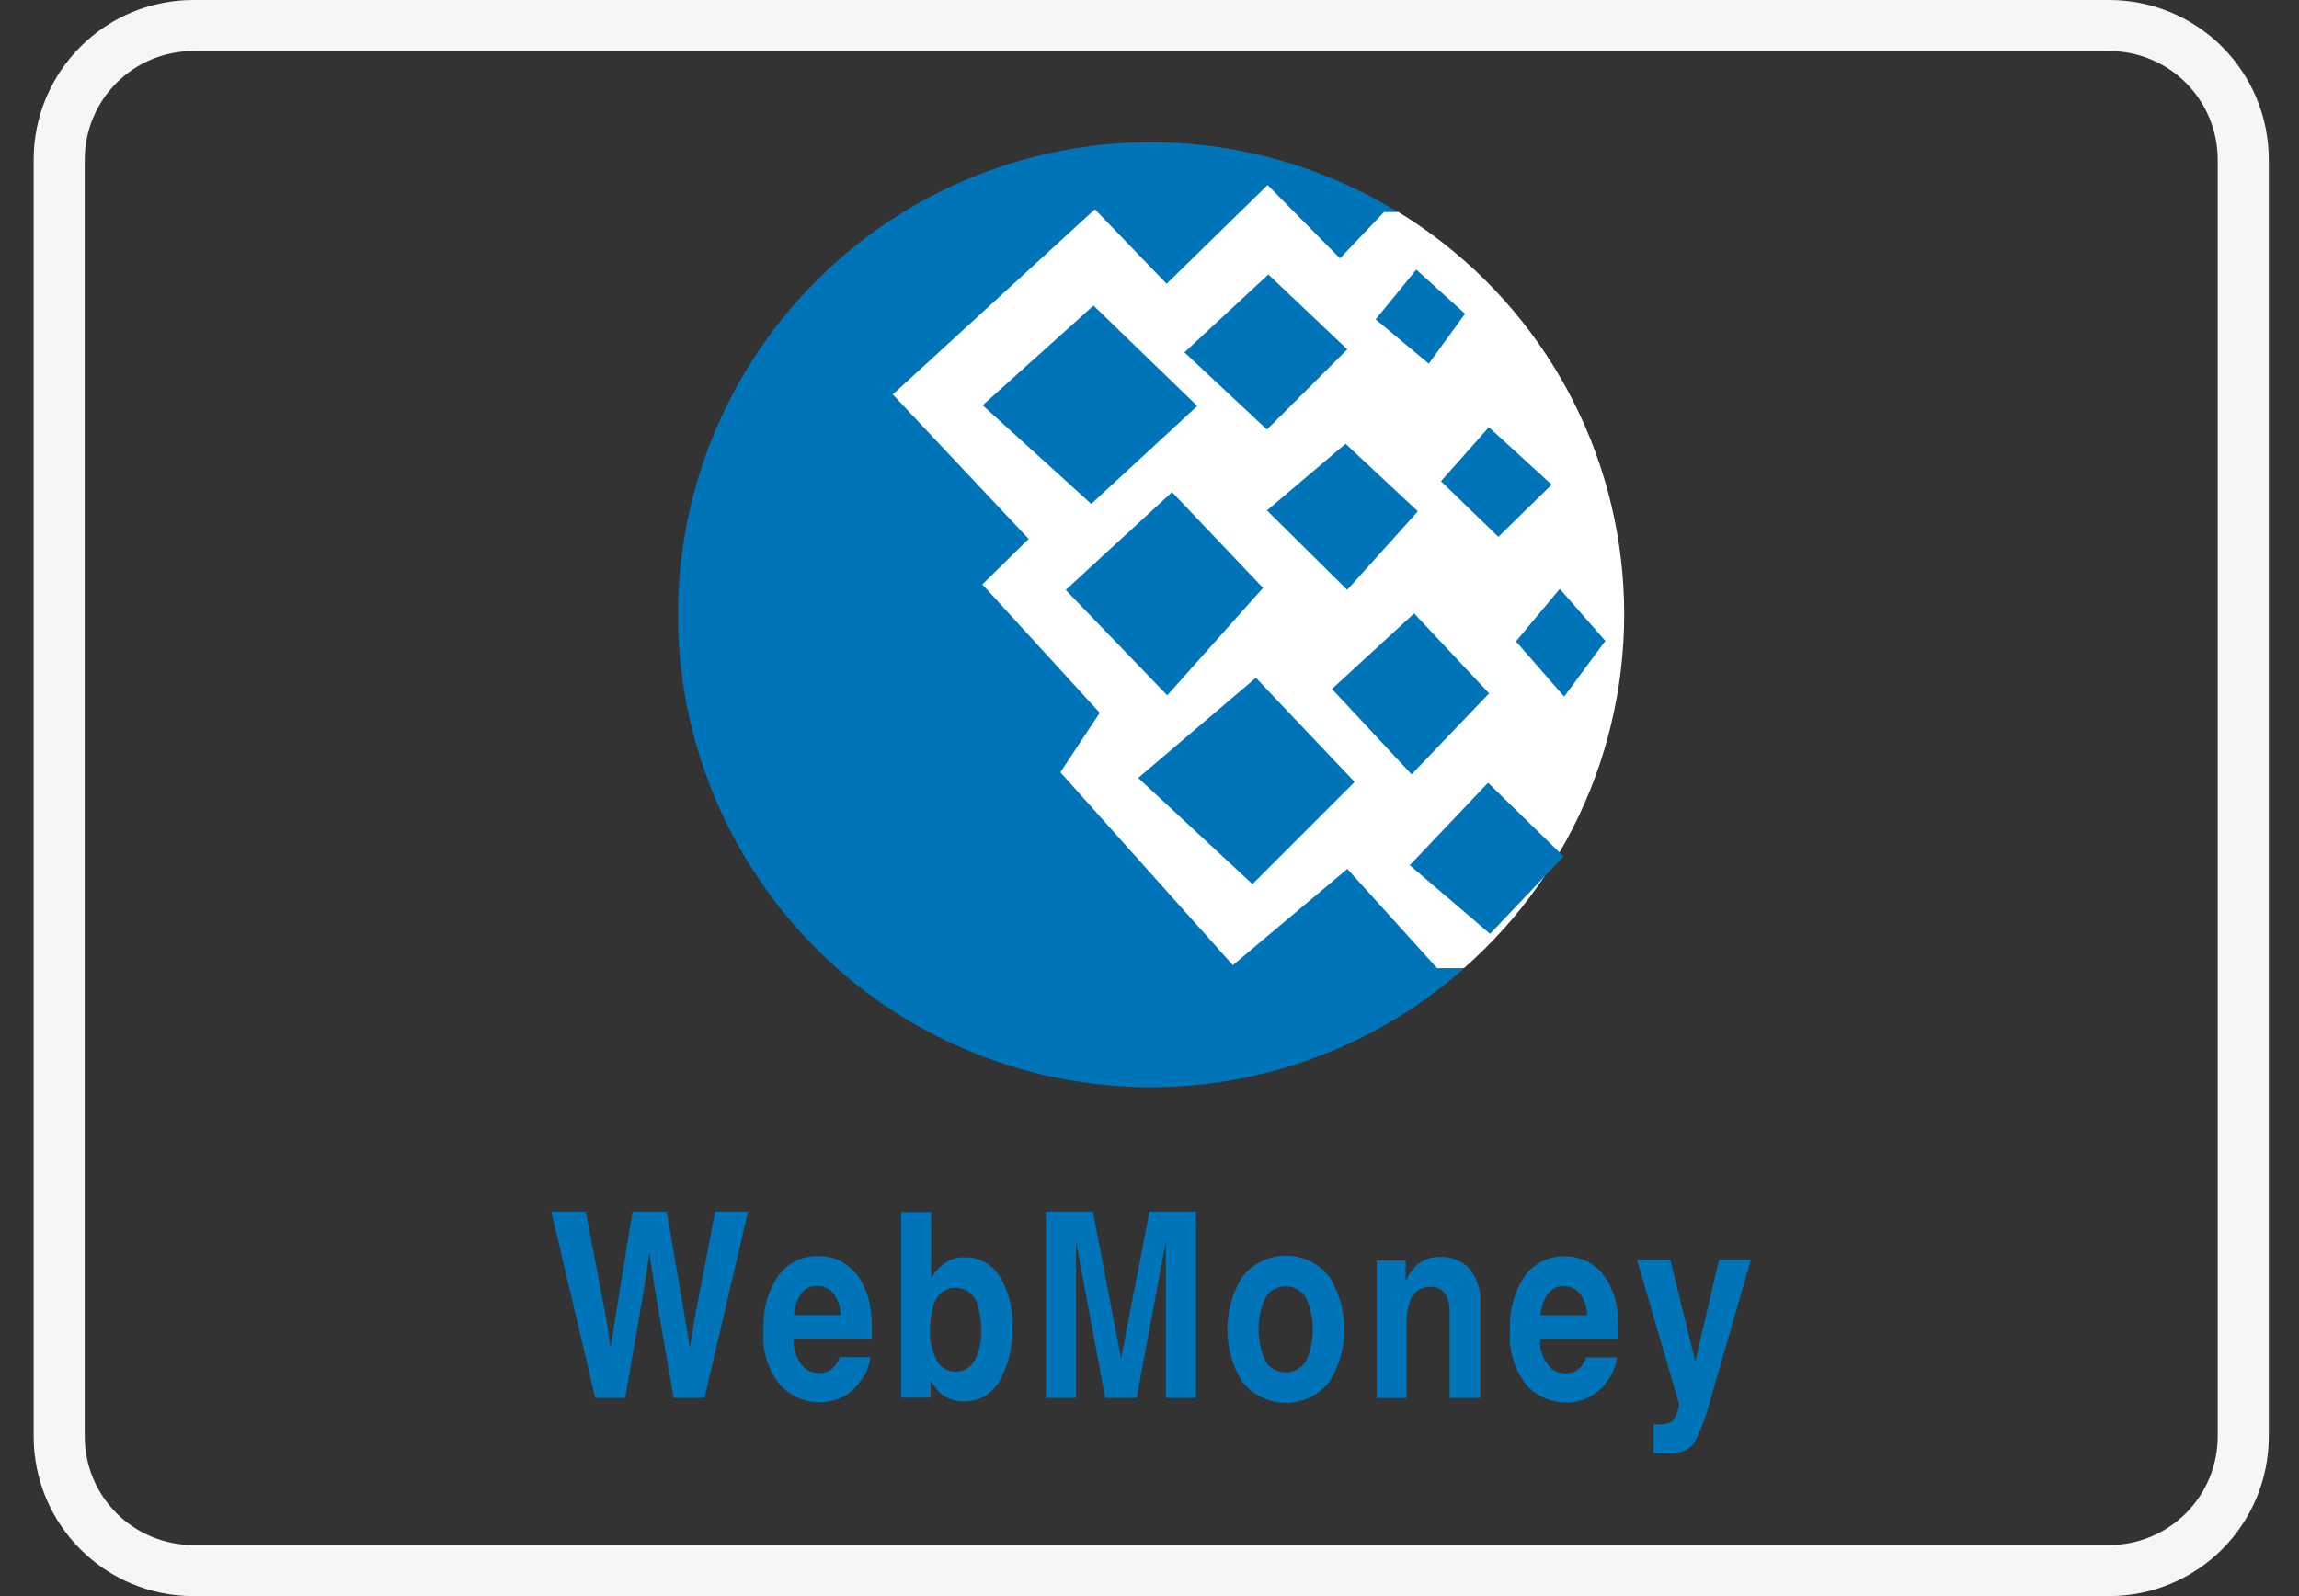 <svg width="36" height="25" viewBox="0 0 36 25" fill="none" xmlns="http://www.w3.org/2000/svg">
<rect x="0" y="0" width="36" height="25" fill="#333333" stroke="none"/>
<g clip-path="url(#clip0)">
<path d="M33.027 0.8C33.478 0.8 33.911 0.979 34.229 1.298C34.548 1.617 34.727 2.049 34.727 2.5V22.5C34.727 22.951 34.548 23.383 34.229 23.702C33.911 24.021 33.478 24.2 33.027 24.2H3.027C2.576 24.2 2.144 24.021 1.825 23.702C1.506 23.383 1.327 22.951 1.327 22.5V2.5C1.327 2.049 1.506 1.617 1.825 1.298C2.144 0.979 2.576 0.8 3.027 0.8H33.027ZM33.027 0H3.027C2.364 0 1.728 0.263 1.26 0.732C0.791 1.201 0.527 1.837 0.527 2.5V22.5C0.527 23.163 0.791 23.799 1.26 24.268C1.728 24.737 2.364 25 3.027 25H33.027C33.69 25 34.326 24.737 34.795 24.268C35.264 23.799 35.527 23.163 35.527 22.5V2.5C35.527 1.837 35.264 1.201 34.795 0.732C34.326 0.263 33.69 0 33.027 0Z" fill="#F6F6F6"/>
<path fill-rule="evenodd" clip-rule="evenodd" d="M22.902 15.184V4.07C21.833 3.13 20.516 2.519 19.108 2.309C17.701 2.1 16.263 2.3 14.966 2.887C13.67 3.473 12.57 4.421 11.799 5.617C11.027 6.813 10.617 8.206 10.617 9.629C10.617 11.052 11.027 12.444 11.799 13.64C12.57 14.836 13.67 15.784 14.966 16.37C16.263 16.957 17.701 17.157 19.108 16.948C20.516 16.738 21.833 16.127 22.902 15.188V15.184Z" fill="#0074B9"/>
<path fill-rule="evenodd" clip-rule="evenodd" d="M21.884 3.322H21.672L20.983 4.047L19.849 2.898L18.268 4.445L17.145 3.278L13.98 6.178L16.108 8.441L15.383 9.154L17.221 11.165L16.605 12.096L19.305 15.117L21.098 13.61L22.503 15.164H22.924C23.794 14.4 24.472 13.442 24.903 12.367C25.334 11.292 25.506 10.131 25.405 8.977C25.304 7.824 24.933 6.71 24.322 5.727C23.711 4.743 22.877 3.917 21.887 3.315L21.884 3.322Z" fill="white"/>
<path fill-rule="evenodd" clip-rule="evenodd" d="M22.075 13.552L23.301 12.261L24.484 13.414L23.333 14.627L22.075 13.552ZM23.738 10.046L24.425 9.223L25.138 10.038L24.493 10.911L23.738 10.046ZM20.857 10.791L22.144 9.608L23.318 10.86L22.104 12.129L20.857 10.791ZM17.823 12.185L19.666 10.616L21.212 12.248L19.612 13.848L17.823 12.185ZM22.564 7.538L23.314 6.691L24.298 7.591L23.463 8.408L22.564 7.538ZM19.839 7.995L21.07 6.951L22.202 8.009L21.096 9.239L19.839 7.995ZM16.688 9.24L18.353 7.708L19.778 9.208L18.278 10.891L16.688 9.24ZM21.541 5.002L22.178 4.223L22.941 4.914L22.373 5.696L21.541 5.002ZM18.547 5.519L19.861 4.299L21.097 5.472L19.839 6.728L18.547 5.519ZM15.387 6.348L17.123 4.786L18.748 6.359L17.088 7.893L15.387 6.348Z" fill="#0074B9"/>
<path fill-rule="evenodd" clip-rule="evenodd" d="M9.171 18.977L9.492 20.649L9.561 21.114L9.632 20.659L9.905 18.977H10.439L10.727 20.649L10.801 21.114L10.875 20.666L11.199 18.977H11.714L11.031 21.896H10.548L10.255 20.189L10.169 19.625L10.084 20.189L9.791 21.896H9.321L8.633 18.977H9.171ZM13.201 19.777C13.33 19.851 13.434 19.962 13.501 20.096C13.575 20.234 13.621 20.386 13.638 20.542C13.652 20.683 13.657 20.826 13.653 20.969H12.426C12.42 21.052 12.431 21.136 12.461 21.215C12.49 21.294 12.536 21.365 12.595 21.425C12.661 21.479 12.744 21.508 12.829 21.506C12.873 21.507 12.917 21.499 12.957 21.482C12.998 21.465 13.034 21.439 13.064 21.405C13.102 21.362 13.131 21.312 13.151 21.258H13.63C13.611 21.4 13.554 21.535 13.464 21.648C13.391 21.75 13.294 21.832 13.181 21.887C13.069 21.942 12.944 21.968 12.819 21.963C12.706 21.962 12.595 21.938 12.491 21.892C12.388 21.846 12.295 21.779 12.219 21.697C12.023 21.454 11.929 21.144 11.958 20.834C11.938 20.529 12.021 20.226 12.194 19.974C12.264 19.878 12.357 19.802 12.463 19.749C12.57 19.697 12.687 19.671 12.806 19.674C12.946 19.672 13.083 19.706 13.206 19.774L13.201 19.777ZM12.546 20.264C12.48 20.363 12.441 20.478 12.433 20.597H13.162C13.163 20.474 13.123 20.354 13.049 20.257C13.018 20.22 12.98 20.19 12.936 20.171C12.893 20.151 12.846 20.141 12.798 20.142C12.749 20.139 12.7 20.149 12.656 20.171C12.612 20.192 12.574 20.224 12.546 20.264ZM15.655 19.993C15.797 20.232 15.867 20.507 15.855 20.785C15.865 21.076 15.796 21.364 15.655 21.619C15.603 21.719 15.524 21.804 15.426 21.862C15.329 21.921 15.217 21.951 15.104 21.95C14.976 21.956 14.85 21.918 14.747 21.843C14.676 21.779 14.617 21.704 14.572 21.62V21.892H14.113V18.985H14.581V20.023C14.631 19.933 14.699 19.855 14.781 19.793C14.874 19.724 14.988 19.688 15.104 19.693C15.215 19.69 15.325 19.717 15.422 19.771C15.519 19.825 15.6 19.904 15.657 20L15.655 19.993ZM15.263 21.308C15.336 21.164 15.37 21.005 15.363 20.845C15.366 20.716 15.35 20.587 15.314 20.464C15.299 20.382 15.257 20.308 15.193 20.254C15.13 20.2 15.049 20.17 14.966 20.17C14.883 20.169 14.802 20.197 14.738 20.25C14.674 20.302 14.63 20.376 14.614 20.458C14.578 20.582 14.561 20.712 14.565 20.843C14.558 21.002 14.593 21.16 14.665 21.302C14.694 21.359 14.738 21.406 14.793 21.438C14.849 21.471 14.912 21.486 14.976 21.484C15.034 21.484 15.092 21.467 15.142 21.436C15.192 21.405 15.232 21.36 15.257 21.308H15.263ZM18 18.977H18.728V21.896H18.256V19.922C18.256 19.865 18.256 19.785 18.256 19.683C18.256 19.581 18.256 19.502 18.256 19.446L17.798 21.896H17.306L16.85 19.446C16.85 19.502 16.85 19.581 16.85 19.683C16.85 19.785 16.85 19.865 16.85 19.922V21.896H16.377V18.977H17.114L17.555 21.277L18 18.977ZM20.824 21.634C20.742 21.739 20.638 21.824 20.519 21.883C20.399 21.941 20.268 21.972 20.135 21.972C20.002 21.972 19.87 21.941 19.751 21.883C19.632 21.824 19.527 21.739 19.446 21.634C19.297 21.389 19.219 21.108 19.219 20.822C19.219 20.536 19.297 20.255 19.446 20.011C19.526 19.904 19.631 19.818 19.75 19.758C19.87 19.699 20.001 19.668 20.135 19.668C20.268 19.668 20.4 19.699 20.52 19.758C20.639 19.818 20.743 19.904 20.824 20.011C20.972 20.255 21.051 20.536 21.051 20.822C21.051 21.108 20.972 21.389 20.824 21.634ZM20.449 21.322C20.521 21.165 20.558 20.994 20.558 20.822C20.558 20.649 20.521 20.478 20.449 20.322C20.415 20.268 20.369 20.224 20.313 20.193C20.258 20.163 20.196 20.147 20.133 20.147C20.07 20.147 20.008 20.163 19.952 20.193C19.897 20.224 19.85 20.268 19.817 20.322C19.744 20.478 19.706 20.649 19.706 20.822C19.706 20.994 19.744 21.165 19.817 21.322C19.85 21.375 19.897 21.42 19.952 21.45C20.007 21.481 20.07 21.497 20.133 21.497C20.196 21.497 20.258 21.481 20.314 21.45C20.369 21.42 20.415 21.375 20.449 21.322ZM23.003 19.861C23.136 20.024 23.2 20.233 23.18 20.443V21.896H22.7V20.585C22.703 20.496 22.691 20.407 22.662 20.323C22.642 20.271 22.605 20.226 22.558 20.196C22.511 20.166 22.455 20.152 22.399 20.157C22.325 20.154 22.252 20.177 22.193 20.221C22.133 20.266 22.091 20.329 22.072 20.401C22.038 20.507 22.022 20.618 22.026 20.73V21.898H21.559V19.743H22.011V20.058C22.055 19.969 22.112 19.889 22.182 19.819C22.283 19.73 22.414 19.683 22.549 19.688C22.632 19.684 22.716 19.698 22.794 19.728C22.872 19.758 22.943 19.804 23.003 19.863V19.861ZM24.891 19.78C25.02 19.855 25.124 19.966 25.191 20.099C25.265 20.238 25.311 20.39 25.328 20.546C25.341 20.688 25.346 20.83 25.343 20.973H24.116C24.11 21.056 24.121 21.14 24.151 21.219C24.18 21.298 24.226 21.369 24.285 21.429C24.351 21.483 24.434 21.512 24.519 21.51C24.563 21.511 24.607 21.503 24.648 21.486C24.688 21.468 24.724 21.442 24.754 21.41C24.792 21.366 24.821 21.316 24.841 21.262H25.32C25.301 21.404 25.244 21.539 25.154 21.652C25.081 21.753 24.984 21.836 24.871 21.891C24.759 21.946 24.634 21.972 24.509 21.967C24.396 21.966 24.285 21.942 24.181 21.896C24.078 21.85 23.985 21.784 23.909 21.701C23.713 21.458 23.619 21.148 23.648 20.838C23.628 20.532 23.711 20.23 23.884 19.978C23.954 19.882 24.047 19.805 24.153 19.753C24.26 19.701 24.377 19.675 24.496 19.678C24.636 19.676 24.773 19.71 24.896 19.778L24.891 19.78ZM24.236 20.267C24.17 20.367 24.131 20.482 24.123 20.601H24.852C24.853 20.478 24.814 20.358 24.739 20.261C24.708 20.224 24.67 20.194 24.626 20.174C24.583 20.155 24.536 20.145 24.488 20.146C24.439 20.143 24.39 20.153 24.346 20.174C24.302 20.196 24.264 20.228 24.236 20.267ZM25.895 22.31H25.955C25.999 22.313 26.043 22.311 26.086 22.304C26.123 22.298 26.157 22.283 26.186 22.259C26.223 22.219 26.25 22.171 26.263 22.118C26.28 22.076 26.29 22.032 26.292 21.988L25.634 19.734H26.155L26.547 21.326L26.917 19.734H27.417L26.802 21.857C26.739 22.121 26.645 22.376 26.521 22.618C26.468 22.674 26.404 22.716 26.331 22.742C26.259 22.768 26.182 22.776 26.106 22.766H26.006L25.892 22.759L25.895 22.31Z" fill="#0074B9"/>
</g>
<defs>
<clipPath id="clip0">
<rect width="35" height="25" fill="white" transform="translate(0.527)"/>
</clipPath>
</defs>
</svg>
